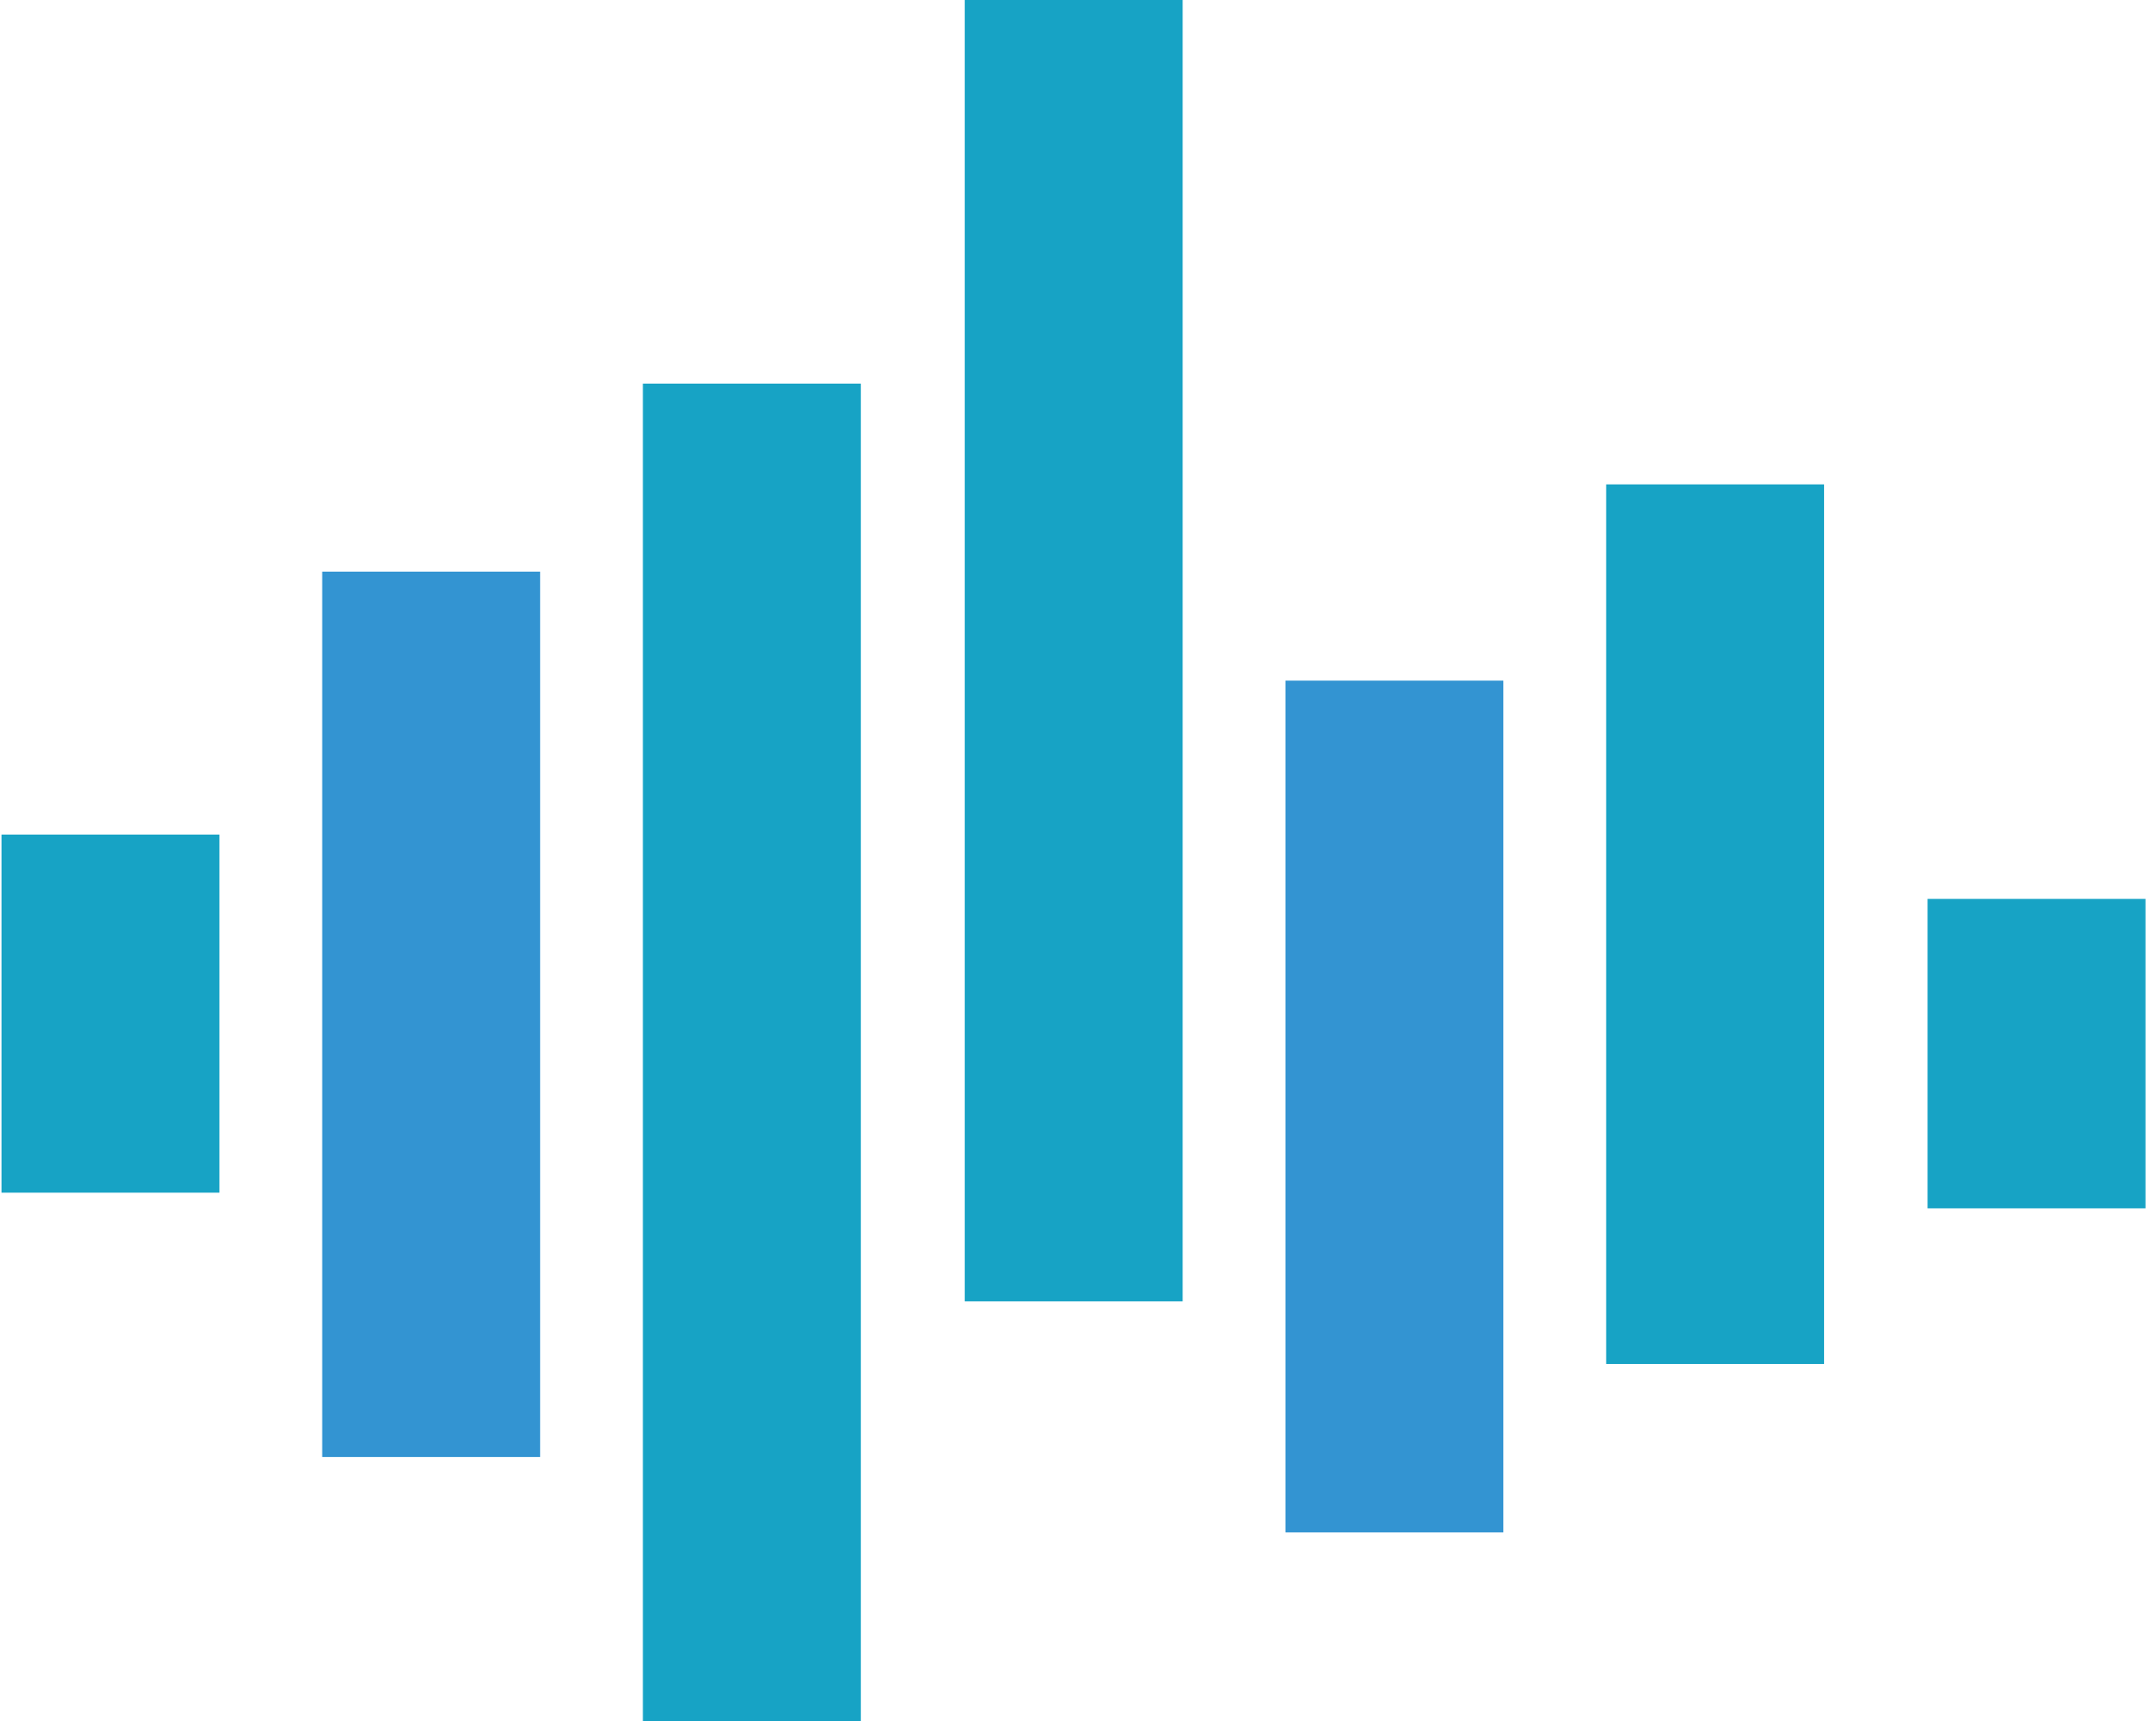 ﻿<svg version="1.1" id="Слой_1" xmlns="http://www.w3.org/2000/svg" xmlns:xlink="http://www.w3.org/1999/xlink" x="0px" y="0px"
	 width="186px" height="149px" viewBox="0 0 186 149" style="enable-background:new 0 0 186 149;" xml:space="preserve">
<style type="text/css">
	.st0{fill:#17A3C5;}
	.st1{fill:#3394D2;}

</style>
<g>

	<rect x="0.2" y="72" transform="matrix(-1 -4.534651e-11 4.534651e-11 -1 19.129 174.916)" class="st0" width="18.8" height="30.9">
		<animate attributeName="height" values="30.9;70;30.9"  dur="0.55s"   begin=".1s; line7.end+0.1s" />
		<animate attributeName="y" values="72;65;72" dur="0.55s"   begin=".1; line7.end+0.1s"/>
	</rect>
	<rect x="27.9" y="49.3" transform="matrix(-1 -4.442503e-11 4.442503e-11 -1 74.496 175.027)" class="st1" width="18.8" height="76.4">
		<animate attributeName="height" values="76.4;110;76.4" dur="0.55s"  begin=".3; line7.end+0.3s"/>
		<animate attributeName="y" values="49.3;30;49.3" dur="0.55s"   begin=".3; line7.end+0.3s"/>
	</rect>

	<rect x="55.6" y="33" transform="matrix(-1 -4.500723e-11 4.500723e-11 -1 129.863 181.501)" class="st0" width="18.8" height="115.4">
		<animate attributeName="height" values="115.4;65;115.4" dur="0.55s"   begin=".5; line7.end+0.5s"/>
		<animate attributeName="y" values="33;50;33" dur="0.55s"   begin=".5; line7.end+0.5s"/>
	</rect>

	<rect x="83.2" y="0" transform="matrix(-1 -4.461910e-11 4.461910e-11 -1 185.23 112.294)" class="st0" width="18.8" height="112.3">
		<animate id="line4" attributeName="height" values="112.3;40;112.3" dur="0.55s"   begin=".7; line7.end+0.7s"/>
		<animate attributeName="y" values="0;20;0" dur="0.55s"   begin=".7; line7.end+0.7s"/>
	</rect>

	<rect x="110.9" y="58.8" transform="matrix(-1 -4.587987e-11 4.587987e-11 -1 240.597 191.032)" class="st1" width="18.8" height="73.5">
		<animate attributeName="height" values="73.5;40;73.5" dur="0.55s"  begin=".9; line7.end+0.9s"/>
		<animate attributeName="y" values="58.8;70;58.8" dur="0.55s"   begin=".9; line7.end+0.9s"/>
	</rect>
	
	<rect x="138.6" y="41.8" transform="matrix(-1 -4.490998e-11 4.490998e-11 -1 295.964 159.498)" class="st0" width="18.8" height="75.9">

		<animate attributeName="height"	values="75.9;130;75.9;"	dur="0.55s"  begin="1.1; line7.end+1.1s" />
		<animate attributeName="y" values="41.8;20;41.8" dur="0.55s"   begin="1.1; line7.end+1.1s"/>
	</rect>

	
	<rect x="166.3" y="77.5" transform="matrix(-1 -4.539492e-11 4.539492e-11 -1 351.393 181.767)" class="st0" width="18.8" height="26.7">
		<animate id="line7" attributeName="height" values="26.7;60;26.7" dur="0.55s"  begin="1.3; line7.end+1.3s" />
		<animate attributeName="y" values="77.5;70;77.5" dur="0.55s"  begin="1.3; line7.end+1.3s" />
	</rect>






</g>
</svg>